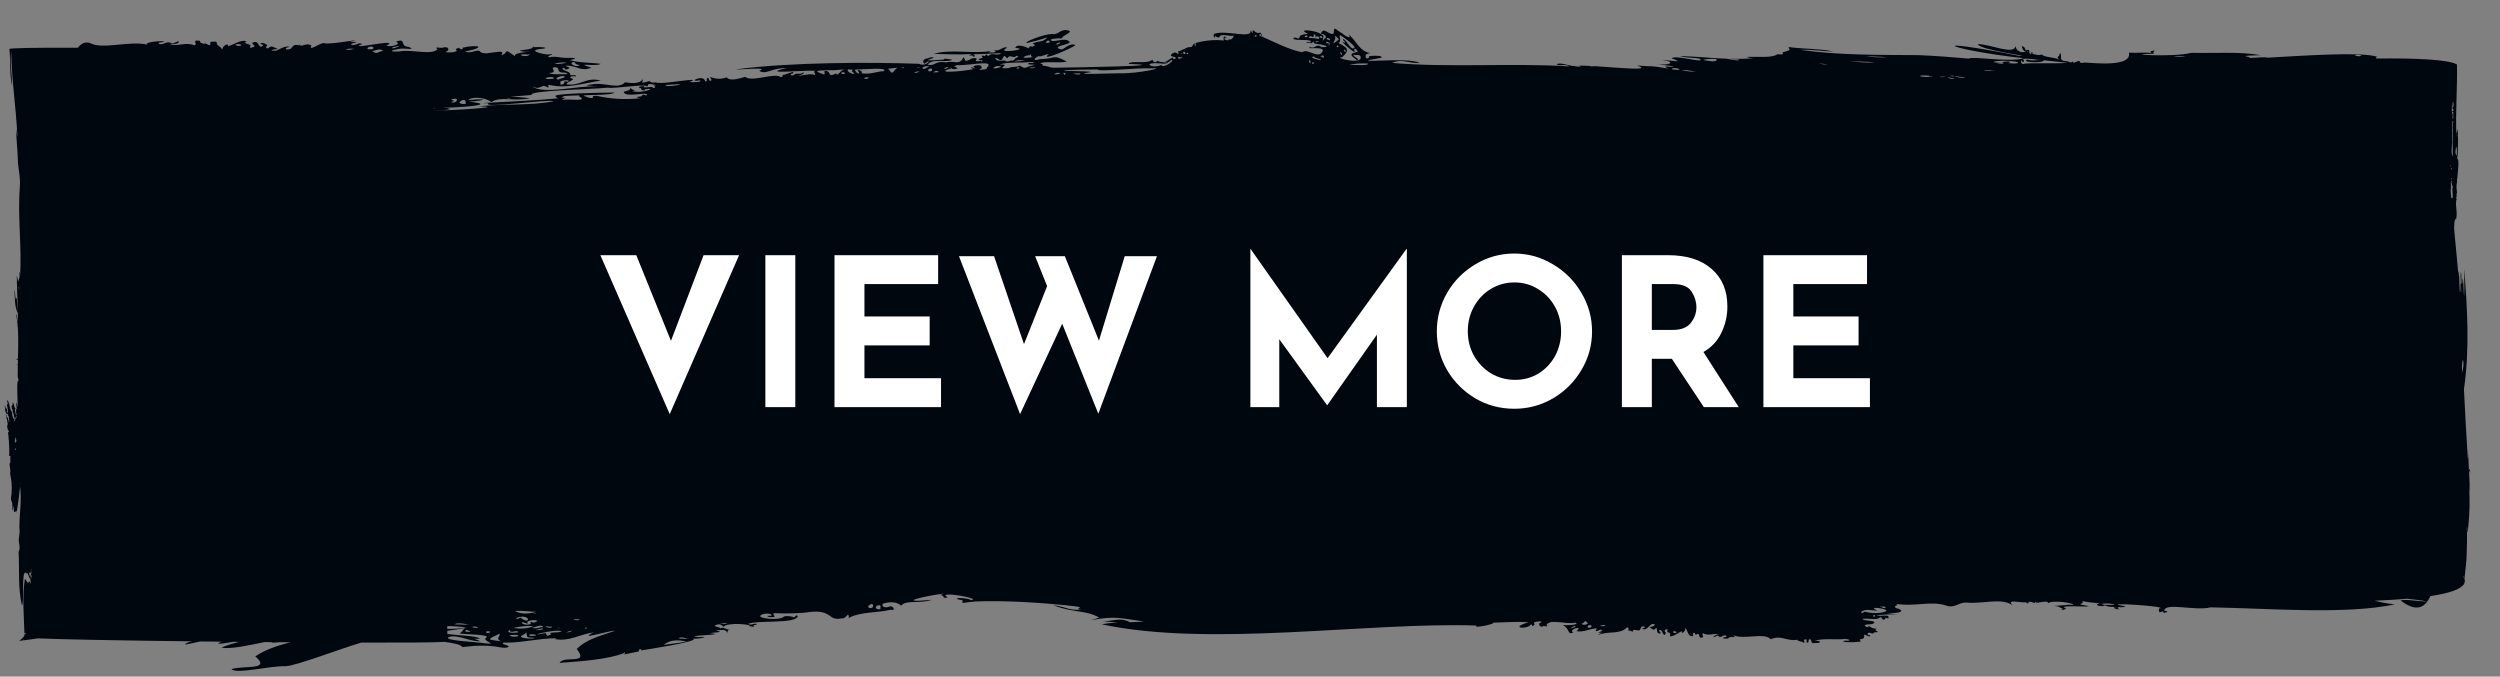 <svg width="218" height="59" viewBox="0 0 218 59" fill="none" xmlns="http://www.w3.org/2000/svg">
<rect x="0" y="0" width="218" height="59" fill="#808080" stroke="none"/>
<path d="M215.292 41.025C215.4 41.067 215.387 41.264 215.412 41.349C215.41 41.17 215.389 40.992 215.349 40.817C215.367 40.886 215.354 40.948 215.29 40.987C215.269 40.386 215.234 39.783 215.195 39.179C215.198 39.469 215.231 39.767 215.198 40.05C215.07 38.003 214.946 35.957 214.857 33.941C215.367 30.419 215.152 26.947 214.881 23.449C214.867 24.222 214.918 25.012 214.872 25.84C214.792 25.304 214.854 24.789 214.746 24.302C214.703 24.292 214.726 24.436 214.723 24.514C214.736 24.862 214.621 24.78 214.639 24.486C214.622 24.381 214.645 23.788 214.594 23.715C214.509 24.072 214.631 25.065 214.611 25.462L214.585 25.467C214.548 25.218 214.573 24.925 214.529 24.666C214.474 24.937 214.543 25.262 214.497 25.526C214.45 24.886 214.469 24.225 214.394 23.611C214.335 23.718 214.404 23.932 214.382 24.116C214.262 22.674 214.162 21.683 214.024 20.229C214.037 20.227 214.047 20.221 214.055 20.21C214.042 20.202 214.03 20.201 214.021 20.201C214.014 20.099 214.006 19.998 213.998 19.898C214.029 19.862 214.029 19.841 213.998 19.84C214.03 19.654 213.983 19.198 214.129 19.109C214.193 19.115 214.192 19.053 214.195 18.968C214.31 18.439 214.04 17.758 214.236 17.33C214.188 17.338 214.198 17.3 214.165 17.351C214.139 17.291 214.269 17.148 214.193 17.19C214.198 17.162 214.203 17.133 214.208 17.104C214.213 17.107 214.216 17.11 214.221 17.115C214.221 17.035 214.193 16.829 214.256 16.801C214.2 16.51 214.18 16.11 214.267 15.834C214.213 15.783 214.274 15.672 214.267 15.597C214.285 15.394 214.476 13.851 214.297 13.883C214.238 13.841 214.307 13.621 214.302 13.534C214.303 13.559 214.305 13.584 214.308 13.61C214.323 12.859 214.384 11.975 214.3 11.252C214.3 11.257 214.3 11.261 214.298 11.266C214.298 11.264 214.298 11.263 214.298 11.261C214.266 11.441 214.2 11.574 214.2 11.775C214.108 9.751 214.292 7.673 214.247 5.62C213.488 5.194 210.768 5.064 207.166 5.1C207.197 5.013 207.24 4.961 207.292 4.95C205.929 4.498 200.996 4.847 197.739 5.029C197.356 4.904 195.547 5.185 196.224 4.986C195.095 4.843 196.698 4.825 197.116 4.816C195.414 4.48 193.038 4.657 191.07 4.607C189.539 5.024 184.632 4.715 187.924 4.683C187.602 4.658 187.855 4.582 187.855 4.357C187.784 4.487 187.294 4.412 187.622 4.63C186.913 4.527 186.372 4.652 185.642 4.588C185.93 5.872 182.6 5.492 181.751 5.45C181.668 5.503 181.296 5.514 181.359 5.339C181.206 5.203 180.739 5.681 180.753 5.333C180.602 5.577 180.367 5.322 180.189 5.333C179.563 5.288 179.767 5.116 179.709 4.668C179.525 4.651 179.637 4.76 179.556 4.85C179.311 5.064 179.441 5.025 179.589 5.196C179.006 4.952 178.318 5.022 178.024 4.746C177.785 4.872 177.508 4.743 177.24 4.701C177.284 4.521 177.054 4.482 177.156 4.685C176.692 4.736 177.282 4.212 176.621 4.388C176.611 4.212 176.533 4.063 176.299 4.023C176.324 4.191 176.424 4.471 176.651 4.521C176.192 4.633 175.819 4.437 175.742 4.007C175.64 4.852 173.505 3.824 172.46 3.846C172.652 4.388 177.338 4.927 176.1 4.874C167.232 3.128 169.942 4.354 176.455 5.077C175.25 5.467 172.045 4.875 171.667 5.11C170.161 4.991 168.852 4.865 167.297 4.807C164.026 4.782 160.353 4.836 156.972 4.343C158.011 4.305 158.906 4.476 159.896 4.491C158.641 4.229 157.23 4.28 155.92 4.095C156.066 4.165 155.944 4.251 156.058 4.332C156.107 4.396 155.505 4.537 155.422 4.569C155.668 4.858 155.08 4.685 154.933 4.754C154.567 5.041 153.417 4.944 152.304 4.957C152.482 5.044 152.682 5.083 152.995 5.075C152.176 5.133 151.49 5.143 150.849 5.128C151.089 5.146 151.324 5.186 151.571 5.172C151.898 5.397 150.811 5.152 150.563 5.125C150.592 5.124 150.622 5.124 150.65 5.124C149.361 5.082 148.225 4.943 146.506 4.888C146.907 5.057 147.687 5.004 148.208 5.118C148.812 5.6 146.184 4.76 145.75 5.077C147.024 5.569 145.748 5.214 144.938 5.261C146.34 5.372 145.4 5.773 144.582 5.567C144.985 5.719 145.525 5.683 145.96 5.808C145.625 5.88 144.799 5.653 145.464 5.981C143.785 5.684 144.252 5.828 142.752 5.717C144.681 6.368 138.629 5.617 137.649 5.736C137.734 5.739 137.81 5.794 137.875 5.812C137.681 5.808 137.489 5.802 137.295 5.797C137.384 5.786 137.479 5.767 137.583 5.742C136.894 5.866 136.369 5.414 135.74 5.58C135.864 5.822 136.53 5.527 136.83 5.786C131.773 5.478 126.28 5.914 121.38 5.483C122.286 5.108 122.646 5.506 123.787 5.5C122.95 4.896 116.753 5.678 120.485 5.029C120.472 4.954 120.482 4.855 119.875 4.861C118.933 4.866 119.711 5.043 119.147 5.103C118.968 4.772 119.147 4.672 119.502 4.629C118.517 4.508 118.174 3.364 117.582 3.02C117.957 3.481 117.268 3.136 117.105 2.951C116.325 2.508 116.357 2.217 116.291 2.933C115.794 3.095 115.462 2.231 115.156 2.961C114.772 2.647 112.992 2.456 114.043 2.944C113.815 2.984 113.505 3.009 113.376 3.123C113.334 3.295 113.205 3.421 113.121 3.334C113.034 3.242 112.787 3.265 112.77 3.376C113.02 3.612 114.545 3.332 114.267 3.717C114.135 3.621 113.686 3.703 114.035 3.749C114.206 3.685 114.372 3.884 114.479 3.657C114.51 3.589 114.559 3.584 114.551 3.673C114.528 3.901 115.184 3.803 115.498 3.968C115.993 4.049 115.339 4.212 115.114 4.031C114.809 3.82 114.566 4.31 114.291 4.099C113.598 4.354 115.559 3.995 115.334 4.454C114.994 5.246 114.015 4.151 113.565 4.554C112.54 4.407 110.814 3.52 109.809 3.086C109.89 2.78 109.962 3.128 110.076 3.172C110 3.044 110.008 2.861 109.865 2.851C109.595 2.944 109.452 2.748 109.239 2.619C109.247 3.125 109.204 2.801 109.048 2.642C109.201 3.45 106.958 2.566 105.858 2.955C105.736 3.094 105.97 3.521 105.96 3.129C106.047 3.212 106.251 3.329 106.345 3.218C106.424 2.869 107.256 3.215 107.584 3.108C107.399 3.67 107.163 3.29 107.07 3.528C106.945 3.454 106.736 3.528 106.782 3.309C106.838 3.211 106.899 3.414 106.958 3.309C106.639 3.012 106.698 3.306 106.715 3.535C105.983 3.443 105.153 3.511 104.319 3.732C104.182 3.732 104.335 3.99 104.225 3.995C104.107 3.988 104.228 3.79 104.138 3.762C104.005 3.895 103.977 4.157 103.758 4.104C103.38 4.118 103.031 4.468 102.735 4.465C102.855 5.107 102.612 4.243 102.135 4.752C101.981 5.004 102.601 4.896 102.507 5.08C102.466 5.239 102.342 5.06 102.301 5.168C102.336 4.777 101.887 5.342 101.606 5.385C101.92 5.613 102.032 5.169 102.219 5.233C102.245 5.489 101.303 5.97 101.28 5.656C100.424 6.083 99.335 5.311 101.499 5.561C102.481 5.403 100.923 5.494 100.945 5.278C100.766 5.538 100.572 5.427 100.484 5.202C100.08 5.625 98.473 5.238 98.416 5.575C102.806 5.73 93.647 5.886 91.862 5.905C91.377 5.861 91.617 5.808 90.883 5.709C91.028 5.642 90.795 5.525 90.703 5.538C90.875 5.308 92.408 5.531 93.031 5.374C91.732 4.691 92.26 5.113 90.673 5.158C90.004 5.383 90.17 5.038 90.604 4.886C90.566 5.058 91.712 4.524 91.378 4.783C90.745 5.381 93.496 4.191 93.784 3.934C93.225 3.664 92.745 4.424 92.48 4.295C91.699 4.054 93.037 3.929 93.286 3.707C93.052 3.217 92.225 3.628 91.763 3.575C91.222 3.373 92.411 3.325 92.594 3.347C92.618 3.098 93.549 2.834 93.227 2.68C92.454 2.428 92.355 3.073 91.748 2.965C91.109 2.958 89.272 3.637 89.53 3.757C90 3.653 90.757 3.462 91.332 3.25C90.931 3.754 90.546 3.525 90.035 3.803C90.249 3.871 90.331 3.952 90.032 4.071C89.8 4.026 89.782 3.999 89.713 4.212C89.423 4.088 88.685 3.77 88.527 4.182C90.012 4.277 86.626 4.747 87.822 4.166C87.496 3.962 87.136 4.579 86.618 4.335C87.136 4.596 86.472 4.605 86.166 4.555C86.251 4.533 86.337 4.501 86.424 4.443C84.864 4.724 82.928 4.251 81.435 4.69C82.157 4.733 83.864 4.765 84.375 4.726C84.495 4.726 84.614 4.724 84.734 4.722C84.142 5.029 84.901 4.68 84.877 4.957C85.031 4.994 85.018 4.744 84.872 4.722C85.696 4.736 86.511 4.66 87.309 4.627C87.019 4.902 86.602 4.605 86.317 4.782C86.256 4.829 86.13 4.964 86.062 4.774C85.941 4.666 85.962 4.915 85.834 4.883C85.61 4.785 85.551 4.877 85.701 5.041C85.373 5.119 85.078 5.235 85.683 5.264C85.694 5.358 85.52 5.372 85.479 5.292C85.393 5.346 85.007 5.399 85.117 5.224C85.367 4.958 84.568 5.088 84.606 5.183C84.116 5.416 84.236 5.321 84.017 4.982C83.644 5.766 83.218 5.236 82.535 5.439C81.43 5.272 81.672 5.78 80.883 5.641C81.176 5.214 81.878 5.336 82.189 5.317C82.442 5.319 82.874 5.331 83.029 5.216C82.942 5.172 82.126 5.041 82.317 5.2C82.014 5.192 80.367 5.374 81.121 5.15C81.754 4.977 81.187 4.935 80.894 5.091C80.582 5.097 80.353 5.377 80.612 5.555C81.397 4.925 80.819 5.914 80.14 5.561C75.86 5.417 69.005 5.41 64.142 6.051C64.609 6.086 67.168 5.817 66.204 6.165C66.805 6.579 67.232 5.906 68.59 5.936C66.015 6.522 70.21 6.103 71.09 6.169C70.848 6.262 71.162 6.409 71.071 6.531C70.514 6.376 70.115 6.606 69.532 6.596C69.717 6.587 70.16 6.468 70.085 6.298C69.692 6.576 69.564 6.292 69.238 6.517C69.019 6.714 68.766 6.44 69.135 6.406C69.407 6.081 68.531 6.515 68.39 6.514C68.09 6.461 68.414 6.929 67.873 6.625C67.038 6.487 65.51 7.151 64.988 6.698C64.424 6.86 63.656 7.11 63.356 6.74C62.924 6.923 62.436 6.892 62.015 6.746C61.686 6.573 62.21 6.973 61.974 7.038C61.771 7.165 61.827 6.507 61.622 6.899C61.664 7.007 61.65 7.115 61.489 7.102C61.416 6.406 59.803 7.221 61.033 7.004C61.298 7.163 60.377 7.199 60.116 7.146C61.579 6.621 57.539 7.427 57.424 7.19C57.432 7.184 57.332 7.334 57.205 7.146C57.069 7.324 56.34 7.04 56.76 7.099C56.554 6.974 56.281 7.279 55.962 7.177C56.089 7.099 56.023 6.92 56.095 6.804C55.893 7.362 55 7.26 54.504 7.173C53.889 7.849 52.738 7.123 51.56 7.368C50.679 7.449 51.526 7.484 52.082 7.535C50.383 7.435 47.43 8.275 46.415 7.544C46.882 7.722 46.874 7.694 47.386 7.491C47.591 7.476 47.979 7.811 47.801 7.504C47.76 7.454 47.823 7.424 47.913 7.405C49.408 7.763 50.835 7.263 52.391 7.026C51.097 6.679 50.658 7.512 49.411 7.363C49.36 7.182 49.941 7.051 49.979 6.879C49.479 6.742 49.753 6.609 50.25 6.662C50.224 6.445 49.765 6.651 49.704 6.504C49.865 6.231 48.782 6.123 49.112 5.917C49.316 5.889 49.178 6.165 49.503 6.025C49.89 5.877 49.359 5.837 49.349 5.725C50.372 5.708 50.572 6.276 51.572 5.908C49.975 5.389 51.899 5.856 52.384 5.569C51.499 5.438 50.58 5.5 49.694 5.246C50.09 5.153 50.5 5.038 49.627 5.043C48.712 5.078 48.599 4.858 47.892 4.996C47.604 4.886 48.094 4.84 48.172 4.721C48.032 4.738 47.9 4.744 47.774 4.741C47.562 4.776 46.019 4.455 46.969 4.287C48.221 4.185 47.188 4.062 46.55 4.116C46.562 4.01 46.348 4.12 46.465 4.148C46.216 4.409 44.531 4.359 45.787 4.516C47.284 4.491 44.572 4.49 44.929 4.922C43.735 4.048 44.449 4.679 43.701 4.805C44.136 4.288 43.068 4.607 42.657 4.612C42.413 4.71 41.871 4.616 41.867 4.491C41.662 4.232 41.06 4.735 40.557 4.494C42.615 4.068 41.524 3.868 40.337 4.162C40.414 4.394 40.085 4.296 40.027 4.159C39.899 4.227 39.615 4.254 39.824 4.39C39.842 4.583 39.039 4.605 38.839 4.538C39.296 4.404 39.128 3.963 38.546 4.17C38.441 4.201 37.811 4.04 38.14 4.273C37.742 4.866 35.805 4.27 34.871 4.482C33.863 4.541 34.021 4.39 34.851 4.255C35.096 4.168 36.43 4.412 35.632 4.087C34.792 4.038 35.499 3.3 34.532 3.626C35.068 3.87 34.136 4.099 33.687 3.995C34.863 3.375 31.762 4.07 31.334 4.026C31.122 3.915 31.758 3.915 31.474 3.801C31.258 3.732 31.092 3.899 30.885 3.918C30.721 3.982 30.449 3.838 30.74 3.782C31.434 3.61 30.882 3.667 30.487 3.66C32.247 3.203 28.828 3.956 28.244 3.757C27.8 3.77 26.883 4.54 27.156 3.963C26.686 3.715 26.552 4.035 26.12 3.967C26.304 3.929 25.962 3.842 26.107 3.962C25.559 3.81 25.573 4.066 25.326 4.262C24.884 4.432 24.716 4.177 25.253 4.098C24.934 3.965 24.458 4.23 24.106 4.419C23.958 4.416 23.81 4.412 23.662 4.409C23.89 4.165 24.609 4.424 23.948 4.145C23.517 3.918 23.509 4.204 23.3 4.227C23.205 4.171 23.159 4.112 23.234 4.048C23.547 3.878 22.611 3.592 22.739 3.831C23.203 3.946 22.651 4.215 22.616 3.973C22.498 3.84 22.419 3.612 22.2 3.665C21.605 3.781 22.581 3.999 22.009 4.124C21.962 4.154 21.896 4.176 21.814 4.155C21.69 4.034 22.067 3.952 21.636 3.86C21.506 3.823 21.225 3.703 21.5 3.606C20.982 3.409 20.421 3.906 19.873 4.032C19.967 3.687 19.373 4.001 19.392 4.313C19.387 4.313 19.382 4.313 19.377 4.313C19.258 4.091 19.051 4.023 18.89 3.837C18.997 3.732 18.903 3.684 18.785 3.659C19.071 3.596 18.599 3.648 18.533 3.635C18.124 3.631 18.514 3.874 18.252 3.935C17.997 3.906 18.043 3.701 17.667 3.849C17.719 3.612 17.56 3.853 17.499 3.71C17.419 3.66 17.451 3.446 17.399 3.562C16.664 3.423 17.285 3.881 16.958 3.945C16.139 3.65 15.639 4.048 14.717 3.893C14.987 3.881 15.641 3.835 15.597 3.628C15.384 3.559 15.134 3.885 14.941 3.771C14.556 3.5 14.202 4.004 13.862 3.817C13.696 3.645 14.26 3.732 14.314 3.615C13.997 3.509 12.298 3.732 12.933 3.913C11.358 3.493 8.972 4.369 7.836 3.748C7.436 3.623 7.092 3.774 6.791 4.16C3.217 4.149 0.816 4.185 0.821 4.274C0.935 5.342 0.818 6.467 1.058 7.502C1.045 6.479 0.862 5.447 0.977 4.451C1.012 6.956 1.406 9.436 1.518 11.908C1.446 11.694 1.452 11.461 1.401 11.244C1.428 12.209 1.553 13.324 1.571 14.291C1.653 14.997 1.804 15.639 1.72 16.389C1.535 18.904 1.903 21.497 1.757 23.996C1.729 23.942 1.758 23.76 1.701 23.733C1.669 23.749 1.684 23.81 1.689 23.857C1.765 24.099 1.648 24.341 1.572 24.564C1.548 24.373 1.52 24.185 1.459 24.024C1.48 25.062 1.512 26.059 1.559 27.122C1.505 26.757 1.502 26.371 1.456 25.966C1.303 26.348 1.354 25.389 1.255 25.295C1.308 25.92 1.255 26.793 1.561 27.306C1.561 27.544 1.558 27.781 1.556 28.017C1.495 27.975 1.462 27.066 1.423 27.513C1.643 28.77 1.596 30.029 1.563 31.303C1.513 31.278 1.448 31.273 1.408 31.311C1.423 31.34 1.497 31.372 1.561 31.362L1.554 31.765C1.536 31.75 1.513 31.743 1.485 31.745C1.485 31.745 1.495 31.785 1.498 31.789C1.492 31.804 1.474 31.831 1.484 31.849C1.489 31.829 1.494 31.81 1.498 31.79C1.498 31.79 1.498 31.79 1.498 31.789C1.517 31.792 1.535 31.79 1.553 31.785L1.54 32.712C1.515 32.974 1.642 32.982 1.599 33.267C1.423 32.868 1.551 35.245 1.543 35.499C1.53 35.462 1.517 35.423 1.507 35.382C1.508 35.379 1.512 35.377 1.513 35.374C1.508 35.368 1.505 35.365 1.502 35.36C1.482 35.27 1.479 35.171 1.406 35.09C1.438 35.323 1.434 35.549 1.49 35.771C1.451 35.732 1.477 35.663 1.397 35.637C1.413 35.804 1.382 35.966 1.441 36.126C1.452 36.155 1.467 36.193 1.421 36.202C1.321 36.083 1.339 35.804 1.283 35.632C1.295 35.651 1.308 35.669 1.319 35.688C1.362 35.593 1.38 35.616 1.278 35.538C1.275 35.543 1.273 35.546 1.272 35.549C1.28 35.473 1.124 34.932 1.089 35.171C1.161 35.285 1.041 35.338 1.004 35.42C1.02 35.54 1.02 35.655 1.115 35.752C1.063 35.826 1.102 35.876 1.155 35.929C1.166 35.94 1.179 35.976 1.137 35.974C1.124 35.974 1.109 35.944 1.094 35.971C1.12 36.054 1.25 36.071 1.194 36.196C1.23 36.383 1.29 36.56 1.29 36.763C1.204 36.728 1.237 36.608 1.211 36.536C1.196 36.468 1.071 36.452 1.127 36.36C1.125 36.357 1.124 36.352 1.122 36.349C1.125 36.346 1.127 36.344 1.13 36.341C1.125 36.338 1.119 36.335 1.114 36.333C1.008 36.175 1.132 35.921 0.951 35.815C0.831 35.516 0.824 35.132 0.639 34.843C0.658 34.954 0.601 35.068 0.675 35.173C0.686 35.188 0.713 35.22 0.675 35.221C0.604 35.226 0.622 35.271 0.622 35.306C0.602 35.543 0.773 35.86 0.663 36.057C0.611 35.932 0.63 35.757 0.596 35.601C0.421 35.748 0.528 35.407 0.412 35.337C0.423 35.532 0.428 36.161 0.714 36.121C0.645 36.236 0.775 36.286 0.777 36.389C0.754 36.45 0.874 36.934 0.76 36.794C0.752 36.741 0.8 36.667 0.732 36.639C0.683 36.616 0.686 36.589 0.709 36.552C0.768 36.382 0.528 36.463 0.568 36.197C0.392 35.99 0.647 36.644 0.634 36.702C0.599 36.799 0.694 36.908 0.678 36.995C0.576 37.139 0.65 37.326 0.685 37.48C0.685 37.48 0.685 37.481 0.685 37.483C0.685 37.483 0.685 37.481 0.685 37.48C0.716 37.534 0.834 37.637 0.74 37.689C0.673 37.711 0.694 37.745 0.699 37.778C0.759 37.992 0.731 38.228 0.78 38.451C0.754 38.459 0.754 38.484 0.78 38.52C0.795 38.935 0.826 39.322 0.796 39.724C0.782 39.814 0.926 39.717 0.918 39.789C0.907 39.795 0.897 39.805 0.887 39.821C0.895 39.831 0.905 39.839 0.915 39.842C0.851 40.033 0.964 40.269 0.864 40.433C0.839 40.408 0.864 40.37 0.828 40.355C0.808 40.651 0.962 40.978 0.88 41.281C0.984 41.801 1.066 42.346 1.015 42.895C1.032 43.156 0.88 43.461 1.005 43.698C1.143 43.95 1.033 44.292 1.112 44.551C1.14 44.406 1.165 44.268 1.194 44.118C1.26 44.259 1.163 44.418 1.217 44.573C1.247 44.757 1.355 44.576 1.42 44.553C1.466 44.601 1.405 44.678 1.436 44.738C1.576 43.984 1.674 43.211 1.752 42.425C1.906 43.642 1.686 44.835 1.688 46.019C1.783 46.525 1.564 46.915 1.661 47.364C1.735 47.673 1.725 47.938 1.623 48.127C1.702 49.694 1.551 51.274 1.919 52.814C2.136 52.403 1.85 49.855 2.24 49.909C2.181 50.006 2.354 50.072 2.317 49.939C2.516 50.031 2.459 50.351 2.651 50.481C2.646 50.61 2.677 50.765 2.677 50.898C2.648 50.863 2.603 50.834 2.602 50.787C2.602 50.762 2.617 50.723 2.571 50.723C2.492 50.732 2.536 50.818 2.505 50.859C2.478 50.812 2.495 50.751 2.455 50.712C2.363 50.742 2.418 50.834 2.355 50.887C2.4 50.698 2.243 50.599 2.171 50.453C1.933 52.033 2.082 53.701 2.133 55.244C2.163 55.222 2.196 55.2 2.237 55.171C2.233 55.407 2.164 55.185 2.135 55.339C2.13 55.366 2.123 55.41 2.12 55.455C1.977 55.638 1.824 55.783 1.663 55.883C2.179 55.828 2.735 55.753 3.31 55.667C5.511 55.761 10.856 55.856 16.762 55.926C16.634 55.955 16.522 55.98 16.44 56.003C15.667 56.35 16.45 56.162 17.453 55.934C18.081 55.942 18.714 55.948 19.351 55.955C18.716 56.161 19.007 56.214 20.352 55.966C20.52 55.967 20.686 55.969 20.853 55.97C20.335 56.103 19.814 56.242 19.324 56.465C19.972 56.659 21.914 56.23 23.065 55.989C23.282 55.991 23.499 55.992 23.716 55.994C23.696 56.003 23.681 56.011 23.659 56.02C23.82 56.055 24.065 56.039 24.354 55.998C24.684 56.002 25.013 56.003 25.341 56.006C24.252 56.281 23.162 56.621 22.262 57.238C23.703 58.474 21.217 58.011 20.189 58.343C20.554 58.825 23.58 58.039 24.905 58.094C25.877 58.046 29.709 56.557 31.502 56.036C35.164 56.044 37.931 56.026 38.771 55.973C39.532 56.077 40.202 56.198 40.315 56.426C40.922 56.387 42.089 56.139 43.757 56.47C44.286 56.542 44.669 56.356 43.969 56.198C43.712 56.103 43.914 55.98 44.084 56.042C45.745 56.03 46.915 55.664 48.525 55.656C48.479 55.688 48.43 55.714 48.375 55.725C49.653 55.97 50.533 55.306 51.776 55.141C50.118 55.941 53.552 54.855 53.583 55.022C52.473 55.417 51.192 55.697 50.294 56.59C51.404 58.018 49.214 57.102 48.79 57.805C50.584 57.68 53.096 57.498 54.433 56.938C54.525 56.697 54.523 57.032 54.41 57.068C54.867 56.973 55.28 56.889 55.72 56.806C55.61 56.54 56.072 56.579 55.877 56.72C56.146 56.685 61.193 55.901 60.423 55.691C61.066 55.73 62.007 55.472 60.933 55.555C59.267 55.405 63.733 55.377 61.911 55.211C62.159 55.132 63.383 55.177 62.34 54.938C62.779 55.016 63.31 54.761 63.404 55.202C63.498 54.924 63.444 54.93 63.7 54.932C63.281 54.91 63.011 54.587 62.848 54.815C62.748 54.643 62.253 54.669 62.353 54.532C62.791 54.348 62.878 54.477 63.093 54.658C63.414 54.24 65.657 54.449 65.325 54.597C66.403 54.766 65.175 54.601 66.009 54.451C65.884 54.252 65.458 54.601 65.251 54.393C66.147 54.057 69.355 54.421 69.564 53.746C69.503 53.535 69.312 53.74 69.291 53.84C69.062 53.743 68.541 53.664 68.35 53.77C68.066 54.073 66.721 53.992 66.338 53.804C66.063 53.511 67.362 53.356 67.273 53.701C66.563 53.65 67.04 53.881 67.479 53.803C67.676 53.748 67.308 53.582 67.489 53.47C68.462 53.5 69.726 53.518 70.697 53.356C72.617 53.173 72.188 54.193 73.423 53.912C73.743 54.021 73.936 53.333 74.026 53.749C73.99 53.795 73.913 53.846 74.056 53.86C75.07 53.333 76.54 53.45 77.695 53.165C78.129 53.347 77.93 52.688 77.481 52.92C77.21 53.017 76.873 52.934 76.958 52.655C77.478 52.474 78.206 52.43 78.578 52.82C78.99 52.272 80.113 52.686 81.276 52.303C77.742 52.63 80.929 51.908 82.312 51.761C82.23 51.785 82.141 51.825 82.014 51.889C82.453 51.925 82.068 52.244 82.65 52.085C81.483 51.48 85.748 52.185 84.666 52.339C84.627 52.189 83.277 52.071 83.464 52.219C83.51 52.303 84.004 52.313 83.971 52.408C83.815 52.492 83.946 52.592 84.032 52.567C84.403 52.538 84.65 52.446 84.962 52.489C84.918 52.478 84.883 52.467 84.854 52.456C87.478 52.342 90.458 52.528 93.215 52.801C93.077 52.864 93.342 52.831 93.274 52.809C93.43 52.864 94.401 52.881 94.101 53.039C93.907 53.09 94.067 53.145 94.366 53.164C93.052 53.228 93.271 52.981 91.839 52.763C93.47 53.445 94.751 53.183 95.844 53.854C95.621 53.932 95.471 53.971 95.104 54.082C97.385 53.668 97.646 53.926 99.756 54.188C99.379 54.232 98.929 54.243 98.536 54.259C97.521 53.737 96.995 54.282 95.948 54.146C96.461 54.198 96.972 54.265 97.461 54.294C96.994 54.316 96.515 54.34 96.071 54.441C105.598 56.47 119.244 54.227 128.756 54.547C128.342 54.847 130.478 54.395 130.202 54.296C131.382 54.252 132.267 54.204 133.291 54.255C131.51 54.797 133.237 54.911 133.49 54.448C133.625 54.434 133.559 54.546 133.633 54.593C133.715 54.524 133.9 54.501 133.766 54.363C133.714 54.19 134.146 54.207 134.281 54.182C134.394 54.154 134.472 54.271 134.332 54.293C134.043 54.362 134.335 54.818 134.592 54.59C134.69 54.568 135.069 54.712 134.855 54.49C135.152 53.931 136.619 54.48 137.374 54.296C137.844 54.519 136.407 54.532 136.266 54.516C136.923 54.796 136.652 55.41 137.182 55.163C136.706 54.844 138.152 54.515 137.466 55.027C138.037 55.191 138.724 54.768 139.252 54.8C139.041 55.124 139.194 55.066 139.541 54.916C139.969 54.921 139.487 55.099 139.375 55.18C140.008 55.182 139.579 55.139 139.334 55.391C140.182 54.989 141.166 55.355 141.804 54.769C141.973 54.585 142.06 54.855 141.975 54.979C142.103 54.991 142.246 54.977 142.351 55.125C142.382 54.64 143.007 55.269 143.068 54.765C143.114 54.665 143.219 54.587 143.346 54.629C143.616 54.722 143.237 54.772 143.182 54.836C143.742 55.08 143.884 54.152 144.308 54.476C144.191 54.766 143.594 54.555 144.025 54.818C144.3 55.053 144.31 54.769 144.444 54.751C144.536 54.955 144.415 55.286 144.799 55.239C144.895 55.136 144.485 55 144.772 54.929C144.987 54.966 145.077 55.703 145.27 55.178C145.145 55.063 145.081 54.965 145.276 54.888C145.6 54.757 145.211 55.108 145.511 55.163C145.798 55.205 145.485 55.533 145.706 55.488C146.133 55.399 146.306 55.196 146.651 55.036C146.6 55.414 147.024 54.983 146.968 54.741C147.151 54.966 147.2 55.472 147.508 55.474C147.804 55.503 147.468 55.083 147.799 55.196C147.784 55.472 148.017 55.236 148.142 55.294C148.179 55.4 148.152 55.647 148.386 55.6C148.692 55.538 148.32 55.322 148.499 55.219C149.037 55.489 149.321 55.199 149.898 55.319C149.619 55.299 149.15 55.678 149.561 55.527C149.634 55.458 149.778 55.394 149.829 55.449C150.069 55.734 150.313 55.244 150.527 55.442C150.601 55.559 150.441 55.555 150.341 55.569C149.994 55.677 150.704 55.756 150.76 55.62C150.898 55.403 151.538 55.734 151.128 55.378C152.079 55.828 153.836 55.105 154.412 55.745C155.325 55.33 155.754 55.945 156.721 55.786C156.821 55.984 157.169 55.891 157.283 56.066C157.454 55.959 157.192 55.797 157.386 55.758C157.704 55.714 157.401 56.005 157.595 56.042C157.827 56.034 157.576 55.689 157.867 55.75C158.036 55.877 157.832 56.144 158.258 56.07C158.955 56.095 158.774 55.82 158.192 55.88C158.942 55.641 160.062 55.791 160.7 55.731C160.881 55.683 161.182 55.722 161.285 55.828C161.15 55.941 160.785 55.778 160.726 55.961C161.201 56.031 161.859 56 162.278 55.942C161.912 55.553 162.698 55.942 162.538 55.353C162.694 55.305 163.076 55.653 163.084 55.402C162.643 55.371 162.878 55.053 163.188 55.219C163.391 55.341 163.393 55.029 163.638 55.149C163.97 55.014 163.291 55.052 163.659 54.816C163.378 54.852 163.118 54.719 162.947 54.555C162.982 54.791 162.651 54.663 162.599 54.524C162.76 54.391 163.125 54.494 163.344 54.383C163.796 54.038 162.538 54.22 162.408 53.965C162.911 53.889 163.719 54.11 163.931 53.831C164.179 53.781 164.049 54.06 164.292 54.038C164.564 53.853 164.253 53.806 164.659 53.94C164.848 53.461 163.949 53.828 163.655 53.631C164.215 53.6 164.81 53.575 165.473 53.56C165.133 53.539 164.822 53.526 164.559 53.511C164.845 53.45 166.407 53.476 165.522 53.062C165.323 53.084 165.082 52.842 165.365 52.881C164.945 52.842 165.761 52.811 165.307 52.655C166.935 52.933 168.387 52.366 169.692 52.801C170.463 53.081 170.797 52.503 171.475 52.545C172.836 52.691 174.62 52.071 175.526 52.812C174.847 52.175 176.241 52.597 176.684 52.519C176.761 52.691 176.957 52.611 176.871 52.491C177.139 52.4 177.688 52.764 177.419 52.484C177.463 52.484 177.509 52.484 177.554 52.483C177.401 52.736 178.614 52.239 178.588 52.597C179.009 52.28 181.028 52.614 180.737 52.753C180.319 52.686 180.173 52.78 179.796 52.788C179.479 52.817 179.16 52.822 178.918 52.867C179.491 52.784 179.597 52.98 179.893 53.097C179.359 53.348 180.579 53.058 179.979 52.981C179.713 52.702 183.593 53.08 181.498 52.728C181.181 52.7 181.844 52.561 181.556 52.413C182.041 52.511 182.557 52.569 183.087 52.608C182.365 52.806 183.555 52.953 183.534 52.772C183.715 52.903 184.077 52.93 184.348 52.922C184.363 53.126 184.627 53.137 184.828 53.126C184.613 53.05 184.594 52.941 184.876 52.928C184.69 52.976 185.448 52.962 185.278 52.859C182.666 52.458 189.419 52.881 188.269 53.064C188.209 53.458 188.32 53.407 188.602 53.309C188.755 53.6 188.717 53.361 188.949 53.384C188.896 53.415 188.983 53.454 188.958 53.384C189.172 53.37 188.705 53.2 188.727 53.29C188.666 52.474 191.445 53.309 192.767 52.961C197.958 53.051 204.558 53.607 208.825 52.703C208.039 52.619 207.544 52.499 207.06 52.383C208.081 52.341 209.038 52.285 209.911 52.21C210.604 52.285 211.247 52.366 211.663 52.444C210.873 52.464 209.918 52.227 209.326 52.355C210.597 53.342 211.428 53.109 211.926 51.98C213.503 51.744 214.562 51.407 214.854 50.935C214.854 50.937 214.854 50.94 214.854 50.941C214.854 50.938 214.854 50.937 214.854 50.934C214.943 50.79 214.961 50.634 214.9 50.465C214.987 49.655 215.106 48.843 215.102 48.038C215.102 48.056 215.099 48.071 215.096 48.087C215.116 47.526 215.137 46.964 215.126 46.403C215.247 46.25 215.213 46.003 215.244 45.811C215.348 44.763 215.38 43.715 215.316 42.666C215.321 42.757 215.331 42.849 215.351 42.941C215.351 42.816 215.348 42.691 215.346 42.566C215.374 42.087 215.303 41.518 215.306 41.017L215.292 41.025ZM214.269 11.745C214.269 11.809 214.267 11.875 214.262 11.942C214.233 11.897 214.231 11.722 214.269 11.745ZM214.167 12.77C214.282 13.004 214.234 13.292 214.226 13.576C214.025 13.39 214.159 13.062 214.167 12.77ZM92.421 3.774C92.355 3.798 92.118 3.995 92.112 3.829C92.15 3.77 92.551 3.604 92.421 3.774ZM91.535 3.648C91.549 3.753 91.196 3.774 91.206 3.682C91.257 3.54 91.489 3.457 91.535 3.648ZM49.852 5.461C50.298 5.288 49.962 5.624 50.541 5.67C50.386 5.892 49.745 5.667 49.852 5.461ZM49.235 6.662C49.329 6.793 48.778 6.851 48.678 6.942C48.193 6.835 49 6.546 49.235 6.662ZM49.533 7.138C48.948 6.959 49.429 7.373 48.948 7.374C48.719 7.362 48.916 7.29 48.907 7.246C48.546 7.009 49.87 6.876 49.533 7.138ZM49.418 5.485C48.886 5.578 48.525 5.601 48.333 5.553C48.806 5.435 49.168 5.412 49.418 5.485ZM48.443 5.861C48.9 5.902 48.428 6.354 49.207 6.333C49.321 6.333 49.493 6.389 49.459 6.461C49.165 6.472 47.88 6.512 47.912 6.361C48.775 6.326 47.793 5.873 48.443 5.859V5.861ZM47.984 6.729C48.249 6.65 48.456 6.918 48.094 6.871C47.437 6.967 47.45 6.726 47.984 6.729ZM34.244 4.118C34.415 4.082 34.591 4.045 34.849 3.99C34.733 4.112 34.059 4.341 34.244 4.118ZM20.747 3.835C20.858 3.86 21.029 3.856 21.036 3.932C20.952 4.113 20.197 3.909 20.747 3.835ZM17.637 3.846C17.576 3.815 17.606 3.831 17.637 3.846V3.846ZM1.285 36.396C1.323 36.225 1.398 36.558 1.347 36.581C1.281 36.566 1.306 36.449 1.285 36.396ZM1.393 39.168C1.388 39.19 1.387 39.211 1.383 39.238C1.219 39.219 1.411 38.988 1.393 39.168ZM1.311 38.593C1.291 38.605 1.283 38.579 1.283 38.563C1.298 38.556 1.316 38.545 1.342 38.532C1.308 38.523 1.291 38.517 1.278 38.517C1.346 38.376 1.308 38.246 1.336 38.103C1.367 38.26 1.548 38.504 1.311 38.593ZM1.454 36.449C1.431 36.374 1.392 36.319 1.429 36.255C1.448 36.313 1.507 36.366 1.454 36.449ZM1.66 25.295C1.648 25.204 1.637 25.114 1.627 25.023C1.63 25.017 1.632 25.011 1.635 25.005C1.691 24.923 1.665 25.247 1.66 25.297V25.295ZM1.771 42.123C1.771 42.183 1.773 42.243 1.773 42.304C1.753 42.244 1.767 42.183 1.771 42.123ZM2.702 49.63C2.725 49.614 2.732 49.695 2.73 49.733C2.727 49.737 2.722 49.742 2.717 49.748C2.705 49.72 2.696 49.694 2.684 49.667C2.687 49.65 2.692 49.636 2.7 49.63H2.702ZM2.653 50.097C2.595 50.117 2.623 50.192 2.551 50.19C2.571 50.136 2.515 49.83 2.62 49.923C2.689 50.047 2.702 49.984 2.686 49.776C2.704 49.791 2.72 49.806 2.732 49.823C2.732 49.889 2.735 49.956 2.737 50.023C2.674 49.973 2.684 50.173 2.712 50.2C2.722 50.162 2.73 50.129 2.74 50.093C2.745 50.209 2.748 50.328 2.748 50.445C2.747 50.447 2.745 50.448 2.742 50.45C2.719 50.415 2.747 50.367 2.712 50.346C2.694 50.357 2.691 50.375 2.691 50.393C2.673 50.293 2.617 50.2 2.653 50.095V50.097ZM46.216 4.749C46.032 4.935 45.565 4.938 45.384 4.763C45.616 4.699 45.919 4.777 46.216 4.749ZM40.256 8.759C40.605 8.624 40.634 8.833 40.598 9.075C40.313 9.084 39.779 9.019 40.256 8.759ZM39.649 8.603C40.146 8.63 39.59 9.122 39.338 8.884C40.078 8.749 38.834 8.728 39.649 8.603ZM37.993 9.404C37.944 9.429 37.837 9.47 37.767 9.433C37.837 9.417 37.914 9.411 37.993 9.404ZM40.892 54.482C40.47 54.476 40.037 54.451 39.624 54.44C39.856 54.316 40.234 54.315 40.892 54.482ZM39.896 9.776C39.92 9.776 39.944 9.775 39.968 9.773C39.957 9.812 39.925 9.786 39.896 9.776ZM40.674 55.086C40.434 55.057 40.68 54.865 40.78 54.96C41.19 55.119 41.019 55.114 40.674 55.086ZM40.677 54.694C40.114 54.816 39.562 54.844 39.001 54.836C39 54.765 38.998 54.688 38.995 54.61C39.546 54.563 40.113 54.676 40.677 54.694ZM33.422 4.427C32.914 4.513 32.924 4.785 32.442 4.449C32.804 4.421 33.064 4.179 33.422 4.427ZM32.386 4.06C32.697 4.096 32.564 4.351 32.279 4.298C31.847 4.326 32.061 4.059 32.386 4.06ZM30.916 4.27C30.676 4.288 30.464 4.39 30.16 4.34C30.4 4.198 30.665 4.24 30.916 4.27ZM42.367 56.105C41.484 55.962 38.638 55.867 39.113 55.559C39.863 55.274 40.998 55.975 41.859 55.909C41.384 55.647 41.024 55.722 41.838 55.694C41.76 55.463 39.761 55.389 39.013 55.286C39.011 55.2 39.008 55.107 39.005 55.004C39.518 54.933 40.036 54.857 40.575 54.758C40.361 54.874 40.353 55.06 40.083 55.242C40.519 55.321 42.903 55.324 42.38 55.608C41.999 55.901 43.49 56.205 42.367 56.105ZM41.367 54.627C41.481 54.652 41.877 54.701 41.542 54.76C41.356 54.726 40.92 54.685 41.367 54.627ZM42.517 55.049C42.777 55.011 42.839 55.174 42.546 55.197C42.365 55.233 42.315 55.021 42.517 55.049ZM43.558 55.258C43.663 55.536 43.161 55.624 43.669 55.914C42.418 55.763 42.453 55.791 43.558 55.258ZM44.492 54.905C44.349 55.352 45.154 54.832 45.171 55.138C45.001 55.196 43.914 55.235 44.492 54.905ZM46.665 54.248C46.514 54.44 46.156 53.992 46.292 54.412C45.539 54.679 45.08 53.973 46.032 54.407C45.654 53.962 47.425 54.037 46.665 54.246V54.248ZM47.372 54.666C47.048 54.699 46.731 54.869 46.399 54.74C46.68 54.702 47.195 54.405 47.372 54.666ZM45.478 53.938C45.437 53.701 45.014 54.166 45.033 53.882C46.23 53.445 46.343 54.516 45.478 53.938ZM44.955 53.717C44.982 53.718 45.011 53.714 45.036 53.721C44.993 53.732 44.85 53.768 44.955 53.717ZM46.46 53.514C46.55 53.482 46.641 53.448 46.744 53.515C46.649 53.515 46.555 53.515 46.46 53.514ZM44.901 53.276C44.927 53.27 44.962 53.269 45.006 53.272C45.559 53.243 46.374 53.333 46.764 53.359C46.128 53.517 45.498 53.603 44.901 53.278V53.276ZM46.512 54.61C45.973 54.833 45.378 54.846 44.745 54.763C45.371 54.612 46.008 54.547 46.512 54.61ZM45.11 55.502C44.889 55.517 44.593 55.555 44.441 55.408C44.533 55.352 45.465 55.303 45.11 55.502ZM45.539 55.595C45.138 55.425 45.991 55.328 45.878 55.063C46.032 55.719 45.81 55.533 46.688 55.633C46.282 55.73 45.899 55.684 45.539 55.595ZM46.537 55.446C46.384 55.449 46.139 55.485 46.146 55.38C46.243 55.211 47.144 55.397 46.537 55.446ZM46.685 54.944C46.817 54.925 47.542 54.671 47.313 54.885C47.109 54.933 46.904 54.965 46.685 54.944ZM48.061 55.308C47.767 55.458 47.686 55.517 47.591 55.2C45.565 55.611 48.313 54.804 48.966 55.046C48.79 55.233 47.695 55.06 48.061 55.308ZM47.57 54.654C47.749 54.543 47.956 54.735 48.145 54.618C48.081 54.835 47.826 54.733 47.57 54.654ZM48.527 54.799C48.612 54.776 48.698 54.752 48.783 54.73C48.77 54.819 48.606 54.769 48.527 54.799ZM49.378 55.135C49.543 55.065 49.732 55.005 49.905 55.004C49.734 55.102 49.571 55.169 49.378 55.135ZM49.993 54.048C50.169 53.942 50.353 54.021 50.561 53.993C50.355 54.165 50.173 54.034 49.993 54.048ZM49.064 8.719C48.92 8.614 49.771 8.455 48.939 8.542C49.221 8.431 49.245 8.378 48.895 8.391C49.438 8.357 49.98 8.33 50.533 8.314C50.424 8.366 50.529 8.428 50.617 8.478C51.233 8.898 49.322 8.569 49.064 8.719ZM51.084 54.804C50.845 54.877 51.139 54.674 51.189 54.721C51.194 54.807 51.131 54.799 51.084 54.804ZM56.761 7.908C56.768 7.896 56.773 7.883 56.778 7.871C56.789 7.896 56.796 7.911 56.761 7.908ZM56.909 7.683C57.057 7.46 56.298 7.697 56.113 7.591C56.472 7.429 55.255 7.555 55.914 7.704C55.837 7.899 56.36 7.947 56.222 7.787C57.468 7.594 55.983 8.196 55.15 7.95C55.646 7.894 55.041 7.852 54.964 7.641C55.023 8.011 54.204 7.886 54.436 8.108C54.755 8.5 56.554 7.955 56.416 8.305C56.293 8.338 56.072 8.202 56.005 8.289C55.947 8.531 55.599 8.311 55.554 8.541C55.627 8.508 55.719 8.536 55.822 8.564C54.477 8.73 53.078 8.595 52.022 8.353C51.735 8.36 51.634 8.403 51.702 8.436C51.799 8.661 51.24 8.511 51.049 8.408C50.132 8.193 53.346 8.391 53.576 8.069C52.59 8.08 47.948 8.133 48.471 8.419C48.384 8.439 48.684 8.569 48.693 8.572C46.627 8.77 44.459 8.848 42.078 8.986C42.247 8.997 42.42 9.005 42.594 9.011C41.979 9.478 47.777 8.633 48.3 8.823C46.407 9.225 43.786 9.033 41.705 9.28C44.482 9.295 39.414 9.654 37.938 9.631C37.998 9.628 38.057 9.622 38.113 9.612C38.508 9.642 38.888 9.6 39.253 9.518C39.166 9.493 39.08 9.483 38.996 9.475C39.092 9.461 39.19 9.447 39.299 9.431C38.986 9.431 38.788 9.417 38.654 9.394C39.687 9.39 43.763 9.156 40.881 8.864C42.349 8.778 42.714 8.536 40.82 8.733C41.229 8.355 42.448 8.542 42.836 8.903C43.709 8.353 44.707 8.884 46.223 8.563C43.768 8.299 44.115 8.514 46.355 8.28C46.087 7.882 51.478 7.804 53.019 7.644C53.423 7.765 56.202 7.305 56.401 7.523C56.45 7.626 56.483 7.366 56.589 7.327C56.792 7.332 57.524 7.441 56.993 7.454C57.236 7.607 57.144 7.649 56.911 7.687L56.909 7.683ZM44.192 8.586C44.316 8.58 44.434 8.577 44.559 8.577C44.431 8.63 44.289 8.635 44.192 8.586ZM58.065 7.407C58.468 7.376 58.897 7.355 59.323 7.335C59.247 7.452 57.866 7.612 58.065 7.407ZM57.87 56.231C58.489 55.733 59.141 55.814 59.867 55.926C59.21 56.086 58.537 56.133 57.87 56.231ZM59.157 55.67C59.312 55.547 59.563 55.547 60.001 55.722C59.716 55.705 59.433 55.688 59.157 55.67ZM62.358 54.683C62.334 54.683 62.309 54.677 62.299 54.654C62.314 54.665 62.335 54.674 62.358 54.683ZM63.024 54.374C62.937 54.363 62.834 54.352 62.742 54.341C62.95 54.354 63.177 54.243 63.422 54.419C63.279 54.402 63.149 54.388 63.024 54.374ZM72.923 6.4C72.091 6.818 72.538 6.219 72.009 6.184C71.739 6.197 72.02 6.423 71.853 6.495C70.609 6.089 71.645 6.169 72.354 6.117C72.76 6.151 73.189 6.069 73.643 6.055C73.242 6.109 73.045 6.74 72.923 6.4ZM73.564 6.454C73.479 6.454 73.373 6.459 73.364 6.378C73.401 6.186 73.918 6.39 73.564 6.454ZM74.445 6.447C74.311 6.464 73.822 6.264 73.936 6.047C74.043 6.065 74.201 6.072 74.388 6.072C74.314 6.109 74.256 6.176 74.312 6.236C74.349 6.298 74.526 6.364 74.445 6.447ZM75.37 6.828C75.412 6.714 75.708 6.729 75.754 6.76C75.712 6.879 75.404 6.935 75.37 6.828ZM75.902 53.029C75.363 52.958 76.136 52.434 76.139 52.812C76.111 52.895 76.146 53.008 75.902 53.029ZM76.782 53.112C76.279 53.233 76.208 52.758 76.716 52.778C76.851 52.825 76.734 52.986 76.782 53.112ZM77.085 6.201C76.427 6.234 75.896 6.512 75.136 6.395C75.271 6.22 74.891 6.062 74.781 6.123C75.092 6.556 74.738 6.468 74.567 6.142C74.575 6.108 74.57 6.084 74.559 6.069C75.624 6.044 77.379 5.853 77.086 6.203L77.085 6.201ZM77.663 6.27C77.502 5.895 77.141 6.055 77.913 5.937C78.042 5.92 78.178 5.909 78.316 5.902C78.017 5.937 77.885 6.522 77.665 6.269L77.663 6.27ZM78.602 5.892C78.691 5.891 78.778 5.889 78.867 5.889C78.772 5.991 78.693 5.936 78.602 5.892ZM79.72 6.358C79.863 6.204 80.041 6.233 80.21 6.25C80.054 6.287 79.896 6.389 79.72 6.358ZM79.98 5.881C80.061 5.878 80.14 5.872 80.215 5.864C80.148 5.903 80.034 5.947 79.98 5.881ZM80.436 5.911C80.62 5.748 80.832 5.759 81.069 5.786C80.893 5.809 80.493 6.194 80.436 5.911ZM80.936 6.145C80.911 5.989 81.309 5.883 81.269 6.081C81.361 6.222 80.944 6.276 80.936 6.145ZM81.513 51.513C81.575 51.527 81.636 51.541 81.698 51.555C81.638 51.552 81.575 51.538 81.513 51.513ZM81.34 6.315C81.516 6.234 81.654 6.089 81.871 6.279C81.7 6.32 81.516 6.301 81.34 6.315ZM82.381 5.93C82.476 5.886 82.591 5.831 82.708 5.841C82.636 5.934 82.262 6.139 82.381 5.93ZM85.429 6.089C85.415 5.964 85.725 6.003 85.581 5.819C85.607 5.569 84.66 5.723 84.946 5.864C85.202 6.153 84.737 5.758 84.703 5.895C84.68 5.939 84.791 5.992 84.898 6.023C84.099 6.214 81.254 6.462 82.955 5.958C83.157 6.108 83.39 5.975 83.512 5.972C83.239 5.681 82.966 5.875 83.471 5.678C84.319 5.759 86.835 5.157 86.061 5.884C86.11 6.092 85.591 6.075 85.429 6.089ZM86.332 5.775C86.182 5.772 86.24 5.733 86.367 5.764C86.357 5.769 86.347 5.772 86.332 5.775ZM89.782 4.159C89.818 4.196 89.749 4.19 89.719 4.201C89.741 4.187 89.76 4.173 89.782 4.159ZM89.54 4.844C89.593 4.894 89.626 4.802 89.721 4.805C89.693 4.982 89.77 4.763 89.859 4.741C89.956 4.816 89.844 4.963 90.101 4.971C89.765 5.055 88.774 5.121 89.54 4.843V4.844ZM89.571 5.177C89.547 5.185 89.522 5.192 89.497 5.2C89.514 5.194 89.53 5.189 89.547 5.182C89.555 5.18 89.565 5.178 89.573 5.177H89.571ZM89.466 5.21C89.242 5.282 89.001 5.353 88.457 5.363C88.756 5.171 89.145 5.303 89.466 5.21ZM87.07 5.166C87.442 5.402 87.409 5.011 87.555 4.886C87.749 4.869 87.754 5.241 87.937 4.963C88.106 4.779 88.373 5.11 88.598 4.896C88.721 4.804 88.868 4.932 88.693 5.008C88.374 5.097 88.531 5.349 88.19 5.274C88.019 5.289 87.963 5.41 87.716 5.344C87.661 5.186 87.126 5.385 86.898 5.23C86.612 5.027 86.947 5.025 87.072 5.166H87.07ZM86.886 5.769C87.026 5.769 87.174 5.772 87.315 5.769C87.077 6.017 86.217 6.051 86.886 5.769ZM88.71 5.906C88.713 5.883 88.838 5.855 88.866 5.872C88.942 6.02 88.507 6.028 88.71 5.906ZM88.91 5.714C88.677 5.906 88.312 5.753 87.942 5.941C86.587 6.045 88.366 5.575 87.161 5.628C87.884 5.367 89.162 5.511 89.65 5.417C89.902 5.403 89.996 5.431 90.166 5.431C90.094 5.613 89.555 5.349 89.675 5.619C90.163 5.68 90.591 5.577 89.772 5.775C89.256 5.994 89.326 5.937 88.909 5.714H88.91ZM89.752 5.93C89.879 5.853 90.106 5.908 90.296 5.862C90.209 5.994 89.871 5.955 89.752 5.93ZM91.893 6.467C92.214 6.311 92.238 6.318 92.467 6.393C92.248 6.501 92.122 6.482 91.893 6.467ZM92.876 6.45C92.936 6.62 92.674 6.453 92.75 6.343C92.86 6.35 93.006 6.418 92.876 6.45ZM93.587 6.44C93.787 6.372 93.984 6.411 94.195 6.4C94.299 6.592 93.564 6.436 93.587 6.44ZM93.521 6.326C93.537 6.317 93.569 6.309 93.593 6.308C93.572 6.317 93.547 6.323 93.521 6.326ZM97.64 6.39C96.813 6.387 93.003 6.565 95.186 6.284C94.81 6.164 92.276 6.225 92.888 6.112C93.841 6.076 94.79 6.067 95.739 6.061C95.66 6.289 99.079 5.905 100.335 5.961C101.943 5.864 99.064 6.443 97.638 6.39H97.64ZM103.105 4.711C103.043 4.705 102.977 4.718 102.933 4.704C102.98 4.651 103.058 4.652 103.105 4.711ZM102.78 5.11C102.515 4.894 102.984 5.039 103.178 4.979C103.089 5.03 102.862 5.163 102.78 5.11ZM103.17 4.516C103.23 4.543 103.296 4.466 103.347 4.577C103.438 4.818 103.127 4.719 103.17 4.516ZM103.528 4.594C103.584 4.593 103.602 4.652 103.613 4.71C103.497 4.74 103.39 4.665 103.528 4.594ZM109.387 3.175C109.431 3.056 109.498 3.054 109.566 3.086C109.622 3.234 109.457 3.198 109.387 3.175ZM113.676 4.868C113.603 4.86 113.639 4.865 113.676 4.868C113.598 4.916 113.652 4.944 113.676 4.868ZM113.864 4.886C113.746 4.95 113.828 4.947 113.864 4.886V4.886ZM114.219 5.25C114.301 5.241 114.252 5.433 114.275 5.495C114.17 5.505 114.076 5.286 114.219 5.25ZM114.451 5.57C114.388 5.547 114.426 5.483 114.451 5.441C114.538 5.33 114.643 5.631 114.451 5.57ZM114.597 4.924C114.65 5.132 115.063 5.053 115.189 5.241C115.099 5.272 113.997 4.996 114.597 4.924ZM115.362 5.331C115.327 5.322 115.352 5.3 115.362 5.275C115.362 5.296 115.362 5.314 115.362 5.331ZM115.367 5.046C115.275 4.863 114.931 4.921 115.275 4.857C115.465 4.722 115.482 5.085 115.367 5.046ZM113.759 3.181C113.866 3.079 113.961 3.025 114.048 3.187C113.949 3.201 113.851 3.328 113.759 3.181ZM114.753 3.717C114.609 3.607 114.929 3.557 115.012 3.634C114.924 3.689 114.837 3.628 114.753 3.717ZM114.834 3.379C114.671 3.258 113.718 3.412 114.3 3.142C114.541 3.279 114.558 3.273 114.559 3.014C114.796 2.953 114.675 3.17 114.707 3.268C114.903 2.961 115.276 3.476 114.834 3.379ZM115.311 3.273C115.271 3.407 115.176 3.248 115.089 3.27C114.985 3.067 115.345 3.151 115.311 3.273ZM115.533 3.353C115.444 3.4 115.383 3.465 115.349 3.621C115.322 3.278 115.589 3.111 115.148 2.958C115.349 2.87 115.809 3.201 115.533 3.353ZM115.845 3.974C115.978 3.6 115.691 3.893 115.627 3.707C115.661 3.526 116.173 3.799 115.845 3.974ZM115.947 3.531C115.875 3.446 115.539 3.448 115.743 3.304C115.84 3.295 116.064 3.429 115.947 3.531ZM116.325 3.62C116.626 3.236 116.154 2.826 116.753 3.423C116.674 3.493 116.136 3.988 116.325 3.62ZM116.699 4.076C116.686 4.179 116.546 4.112 116.554 4.038C116.585 3.931 116.735 3.957 116.699 4.076ZM117.041 4.993C117.784 4.296 117.43 4.143 116.725 3.753C117.072 3.554 116.595 2.884 116.97 3.129C117.282 3.342 118.373 4.113 118.055 4.198C117.756 4.379 117.458 3.49 117.115 3.403C117.079 3.615 117.319 3.537 117.273 3.753C116.612 3.312 117.726 4.34 118.006 4.476C118.206 4.658 118.08 4.362 118.082 4.277C118.175 4.123 118.581 4.626 118.267 4.538C117.521 4.711 117.911 4.938 118.348 5.253C118.595 5.089 118.011 5 118.012 4.769C118.234 4.84 118.563 4.718 118.637 4.927C118.907 5.722 116.14 4.997 117.041 4.993ZM116.845 4.596C116.876 4.504 117.031 4.624 117.034 4.726C116.991 4.846 116.889 4.644 116.845 4.596ZM117.177 4.305C117.256 4.354 117.416 4.396 117.32 4.513C117.23 4.582 117.212 4.377 117.177 4.305ZM117.616 5.666C118.057 5.536 118.657 5.519 119.27 5.536C119.4 5.783 118.006 5.617 117.616 5.666ZM137.353 54.677C137.242 54.715 137.129 54.747 136.96 54.799C137.038 54.668 137.487 54.465 137.353 54.677ZM137.887 54.377C138.173 54.407 138.18 53.957 138.38 54.271C138.67 54.368 138.061 54.626 137.887 54.377ZM138.553 54.755C138.209 54.651 138.702 54.355 138.785 54.601C138.785 54.718 138.653 54.724 138.553 54.755ZM138.607 5.825C138.65 5.817 138.694 5.809 138.744 5.8C139.214 5.802 138.831 5.856 138.607 5.825ZM139.505 54.568C139.661 54.552 139.798 54.454 139.995 54.51C139.839 54.649 139.668 54.602 139.505 54.568ZM146.069 55.21C145.997 55.182 145.886 55.182 145.883 55.105C145.942 54.927 146.426 55.154 146.069 55.21ZM145.781 5.984C145.834 5.906 146.444 5.923 146.455 6.084C146.293 6.1 145.765 6.095 145.781 5.984ZM146.638 6.134C147.166 6.062 147.491 6.217 147.878 6.231C147.467 6.286 147.118 6.19 146.638 6.134ZM148.507 5.233C148.754 5.133 149.492 5.093 149.686 5.174C149.773 5.502 148.754 5.271 148.507 5.233ZM158.284 5.533C158.334 5.533 158.383 5.533 158.432 5.535C158.386 5.535 158.324 5.561 158.284 5.533ZM158.592 5.539C158.621 5.539 158.651 5.539 158.682 5.542C158.903 5.553 159.126 5.577 159.358 5.613C159.105 5.644 158.835 5.595 158.592 5.539ZM161.209 5.328C162.012 5.36 162.734 5.386 163.452 5.414C162.711 5.525 161.956 5.383 161.209 5.328ZM162.906 53.682C162.906 53.682 162.898 53.679 162.895 53.678C162.946 53.675 163 53.671 163.053 53.668C163.015 53.689 162.969 53.696 162.906 53.682ZM163.434 53.803C163.227 53.695 163.349 53.621 163.513 53.64C163.479 53.685 163.482 53.773 163.434 53.803ZM164.457 53.304C164.001 53.506 163.155 53.496 162.691 53.35C162.554 53.276 162.286 53.639 162.309 53.347C162.691 53.037 163.312 53.278 163.714 53.234C162.638 52.816 164.787 53.062 164.457 53.304ZM163.923 52.901C164.108 52.898 164.406 52.844 164.421 52.997C164.268 53.094 164.113 52.931 163.923 52.901ZM162.665 4.932C163.311 4.89 163.941 4.963 164.582 4.986C163.932 5.043 163.304 4.963 162.665 4.932ZM168.099 6.586C168.153 6.596 168.211 6.606 168.267 6.615C167.995 6.723 168.395 6.586 168.528 6.662C167.696 6.814 166.749 6.536 168.099 6.586ZM169.337 6.731C168.887 6.703 169.46 6.642 169.661 6.714C169.554 6.709 169.434 6.718 169.337 6.731ZM170.375 6.614C170.452 6.739 170.102 6.589 170.001 6.592C170.123 6.586 170.248 6.589 170.375 6.614ZM169.809 6.737C169.855 6.743 169.901 6.751 169.949 6.759C170.107 6.782 170.291 6.81 170.473 6.839C170.204 6.899 170.01 6.876 169.807 6.737H169.809ZM170.529 6.653C170.769 6.704 171.118 6.684 171.379 6.757C171.182 6.826 170.289 6.7 170.529 6.653ZM213.81 15.615C213.789 15.615 213.766 15.614 213.751 15.598C213.754 15.655 213.734 15.701 213.721 15.75C213.721 15.725 213.721 15.7 213.723 15.675C213.716 15.559 213.762 15.462 213.808 15.615H213.81ZM213.828 14.611C213.8 14.694 213.794 14.749 213.785 14.825C213.761 14.819 213.759 14.763 213.759 14.716C213.749 14.664 213.779 14.633 213.828 14.611ZM205.931 4.875C205.717 4.911 205.543 4.933 205.332 4.821C205.561 4.761 205.74 4.73 205.931 4.875ZM190.601 4.888C190.246 4.98 189.886 4.938 189.526 4.943C189.881 4.863 190.241 4.9 190.601 4.888ZM186.375 4.727C186.342 4.758 186.303 4.757 186.26 4.747C186.298 4.74 186.337 4.733 186.375 4.727ZM176.855 4.529C176.819 4.566 176.778 4.571 176.735 4.543C176.769 4.482 176.81 4.477 176.855 4.529ZM176.682 4.957C176.672 4.954 176.653 4.957 176.649 4.949C176.659 4.952 176.671 4.954 176.682 4.957ZM172.968 6.175C173.318 6.056 173.658 6.144 174.002 6.162L172.968 6.175ZM175.11 5.495C175.844 5.303 174.16 5.324 174.739 5.545C174.208 5.575 173.821 5.566 174.569 5.483C173.173 5.45 174.101 5.266 174.967 5.308C176.399 5.347 176.182 5.642 175.109 5.497L175.11 5.495ZM177.619 5.575C177.401 5.422 177.434 5.645 177.619 5.575C177.626 5.558 177.633 5.542 177.619 5.575ZM176.574 5.545C176.049 5.734 176.276 4.979 176.34 5.388C176.518 5.495 176.523 5.216 176.386 5.146C176.944 5.052 177.527 5.228 178.103 5.249C177.582 5.192 177.245 5.366 176.833 5.189C176.023 5.419 178.188 5.552 178.218 5.26C178.928 5.33 179.583 5.397 180.3 5.483C178.798 5.57 177.432 5.47 176.575 5.545H176.574ZM180.977 52.653C180.977 52.653 180.97 52.634 180.967 52.628C180.977 52.636 180.982 52.644 180.977 52.653ZM184.363 52.756C184.078 52.719 183.695 52.781 183.33 52.716C183.044 52.574 184.453 52.609 184.363 52.756ZM184.479 52.93H184.553C184.527 52.967 184.489 53.022 184.479 52.93ZM185.716 52.712C185.734 52.712 185.752 52.712 185.772 52.712C185.744 52.72 185.727 52.72 185.716 52.712ZM213.715 14.389C213.715 14.421 213.711 14.452 213.708 14.485C213.695 14.499 213.679 14.51 213.667 14.522C213.649 14.458 213.66 14.433 213.715 14.389ZM213.756 17.277C213.739 17.074 213.707 16.868 213.693 16.654C213.715 16.556 213.718 16.448 213.716 16.338C213.73 16.338 213.743 16.338 213.759 16.331C213.733 16.307 213.728 16.298 213.715 16.299C213.715 16.268 213.715 16.237 213.713 16.207C213.715 16.21 213.716 16.212 213.72 16.213C213.769 16.146 213.779 16.148 213.716 16.092C213.715 16.093 213.713 16.095 213.711 16.096C213.716 15.968 213.68 15.817 213.81 15.739C213.679 16.043 213.935 16.121 213.864 16.431C213.831 16.41 213.802 16.413 213.777 16.443C213.808 16.463 213.838 16.46 213.864 16.435C213.792 16.629 214.004 17.404 213.756 17.274V17.277ZM213.879 13.657C213.662 13.251 213.882 12.628 213.817 12.145C213.866 12.131 213.795 12.073 213.817 12.027C213.871 12.069 213.856 11.956 213.817 12.008C213.817 11.92 213.818 11.835 213.82 11.747C213.876 11.769 213.856 11.688 213.82 11.733C213.848 11.531 213.779 11.282 213.873 11.107C213.861 11.102 213.848 11.101 213.838 11.104C213.843 10.924 213.848 10.746 213.853 10.566C213.889 10.566 213.905 10.546 213.915 10.51C213.854 11.463 213.886 12.792 213.878 13.657H213.879ZM213.919 10.393C213.912 10.357 213.899 10.326 213.879 10.31C213.879 10.363 213.871 10.41 213.856 10.456C213.859 10.318 213.861 10.182 213.866 10.045C213.881 10.045 213.894 10.045 213.905 10.054C213.915 10.062 213.922 10.062 213.928 10.057L213.92 10.392L213.919 10.393ZM213.937 9.686C213.914 9.657 213.876 9.667 213.854 9.692C213.771 9.787 213.96 9.762 213.928 9.839C213.928 9.835 213.93 9.832 213.932 9.829L213.927 9.985C213.907 9.981 213.886 9.99 213.863 9.987C213.753 9.671 213.785 9.284 213.856 8.855C213.881 9.052 213.851 9.19 213.85 9.384C213.79 9.476 213.999 9.528 213.935 9.684L213.937 9.686ZM213.943 9.431V9.465C213.927 9.451 213.925 9.439 213.943 9.431ZM213.947 9.292C213.904 9.297 213.887 9.35 213.858 9.378C213.915 9.194 213.914 9.02 213.937 8.816C213.973 9.011 213.945 9.123 213.947 9.292ZM214.816 31.87C214.777 32.065 214.752 32.276 214.728 32.487C214.589 32.024 214.805 30.692 214.816 31.87ZM214.81 50.328C214.856 50.126 214.861 50.233 214.854 50.414C214.841 50.386 214.826 50.357 214.81 50.328ZM215.104 46.325C215.104 46.181 215.104 46.039 215.111 45.896C215.121 46.044 215.203 46.17 215.104 46.325ZM215.278 42.543C215.278 42.543 215.287 42.553 215.29 42.56C215.29 42.577 215.29 42.593 215.29 42.61C215.288 42.586 215.283 42.565 215.277 42.543H215.278Z" fill="#01070F"/>
<path d="M64.448 22.252L58.4 36.112L52.352 22.252H55.484L58.508 29.722L61.352 22.252H64.448ZM69.35 22.252V35.5H66.74V22.252H69.35ZM81.805 22.252V24.772H75.379V27.598H81.067V30.118H75.379V32.98H82.057V35.5H72.769V22.252H81.805ZM95.773 36.076L92.623 28.228L88.951 36.112L83.623 22.342H86.683L89.293 30.01L91.309 24.952L90.265 22.342H92.857L95.827 29.704L98.077 22.342H100.885L95.773 36.076ZM122.677 21.712V35.5H120.067V29.182L115.747 35.32H115.711L111.553 29.578V35.5H109.033V21.712H109.051L115.765 31.234L122.641 21.712H122.677ZM125.291 28.894C125.291 27.694 125.591 26.572 126.191 25.528C126.803 24.484 127.625 23.656 128.657 23.044C129.701 22.42 130.829 22.108 132.041 22.108C133.253 22.108 134.375 22.42 135.407 23.044C136.451 23.656 137.279 24.484 137.891 25.528C138.515 26.572 138.827 27.694 138.827 28.894C138.827 30.118 138.515 31.246 137.891 32.278C137.279 33.31 136.451 34.132 135.407 34.744C134.375 35.344 133.253 35.644 132.041 35.644C130.817 35.644 129.689 35.344 128.657 34.744C127.625 34.132 126.803 33.31 126.191 32.278C125.591 31.246 125.291 30.118 125.291 28.894ZM127.991 28.894C127.991 29.662 128.171 30.37 128.531 31.018C128.903 31.666 129.401 32.182 130.025 32.566C130.661 32.938 131.363 33.124 132.131 33.124C132.875 33.124 133.553 32.938 134.165 32.566C134.777 32.182 135.257 31.672 135.605 31.036C135.953 30.388 136.127 29.674 136.127 28.894C136.127 28.102 135.947 27.382 135.587 26.734C135.227 26.086 134.735 25.576 134.111 25.204C133.499 24.82 132.815 24.628 132.059 24.628C131.303 24.628 130.613 24.82 129.989 25.204C129.377 25.576 128.891 26.086 128.531 26.734C128.171 27.382 127.991 28.102 127.991 28.894ZM148.575 35.5L145.785 31.288H144.039V35.5H141.429V22.252H145.443C147.087 22.252 148.359 22.654 149.259 23.458C150.171 24.25 150.627 25.336 150.627 26.716C150.627 27.532 150.453 28.3 150.105 29.02C149.769 29.728 149.247 30.286 148.539 30.694L151.617 35.5H148.575ZM144.039 28.768H145.893C146.601 28.768 147.117 28.564 147.441 28.156C147.765 27.736 147.927 27.286 147.927 26.806C147.927 26.326 147.789 25.87 147.513 25.438C147.237 24.994 146.703 24.772 145.911 24.772H144.039V28.768ZM162.805 22.252V24.772H156.379V27.598H162.067V30.118H156.379V32.98H163.057V35.5H153.769V22.252H162.805Z" fill="white"/>
</svg>

